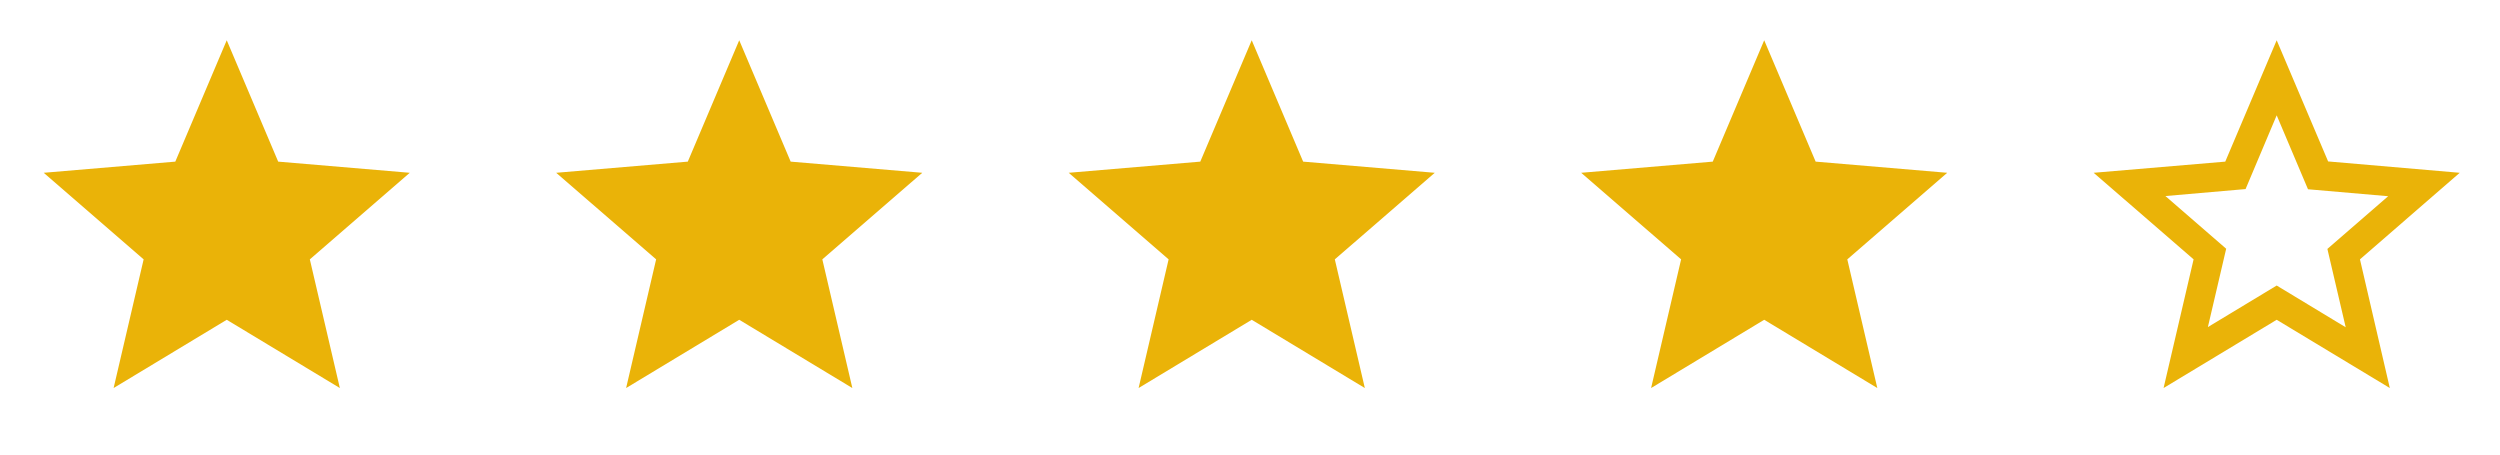 <svg width="132" height="24" viewBox="0 0 132 24" fill="none" xmlns="http://www.w3.org/2000/svg">
<path d="M11.972 16.884L17.944 20.488L16.359 13.694L21.636 9.123L14.688 8.534L11.972 2.126L9.256 8.534L2.308 9.123L7.584 13.694L5.999 20.488L11.972 16.884Z" fill="#EAB308"/>
<path d="M39.031 16.884L45.004 20.488L43.419 13.694L48.695 9.123L41.747 8.534L39.031 2.126L36.316 8.534L29.367 9.123L34.644 13.694L33.059 20.488L39.031 16.884Z" fill="#EAB308"/>
<path d="M66.091 16.884L72.063 20.488L70.478 13.694L75.755 9.123L68.806 8.534L66.091 2.126L63.375 8.534L56.427 9.123L61.703 13.694L60.118 20.488L66.091 16.884Z" fill="#EAB308"/>
<path d="M93.15 16.884L99.122 20.488L97.537 13.694L102.814 9.123L95.866 8.534L93.15 2.126L90.434 8.534L83.486 9.123L88.763 13.694L87.178 20.488L93.15 16.884Z" fill="#EAB308"/>
<path d="M129.873 9.123L122.925 8.524L120.209 2.126L117.494 8.534L110.545 9.123L115.822 13.694L114.237 20.488L120.209 16.884L126.182 20.488L124.606 13.694L129.873 9.123ZM120.209 15.076L116.576 17.27L117.542 13.134L114.334 10.351L118.566 9.983L120.209 6.089L121.862 9.993L126.095 10.36L122.886 13.143L123.853 17.28L120.209 15.076Z" fill="#EAB308"/>
</svg>

